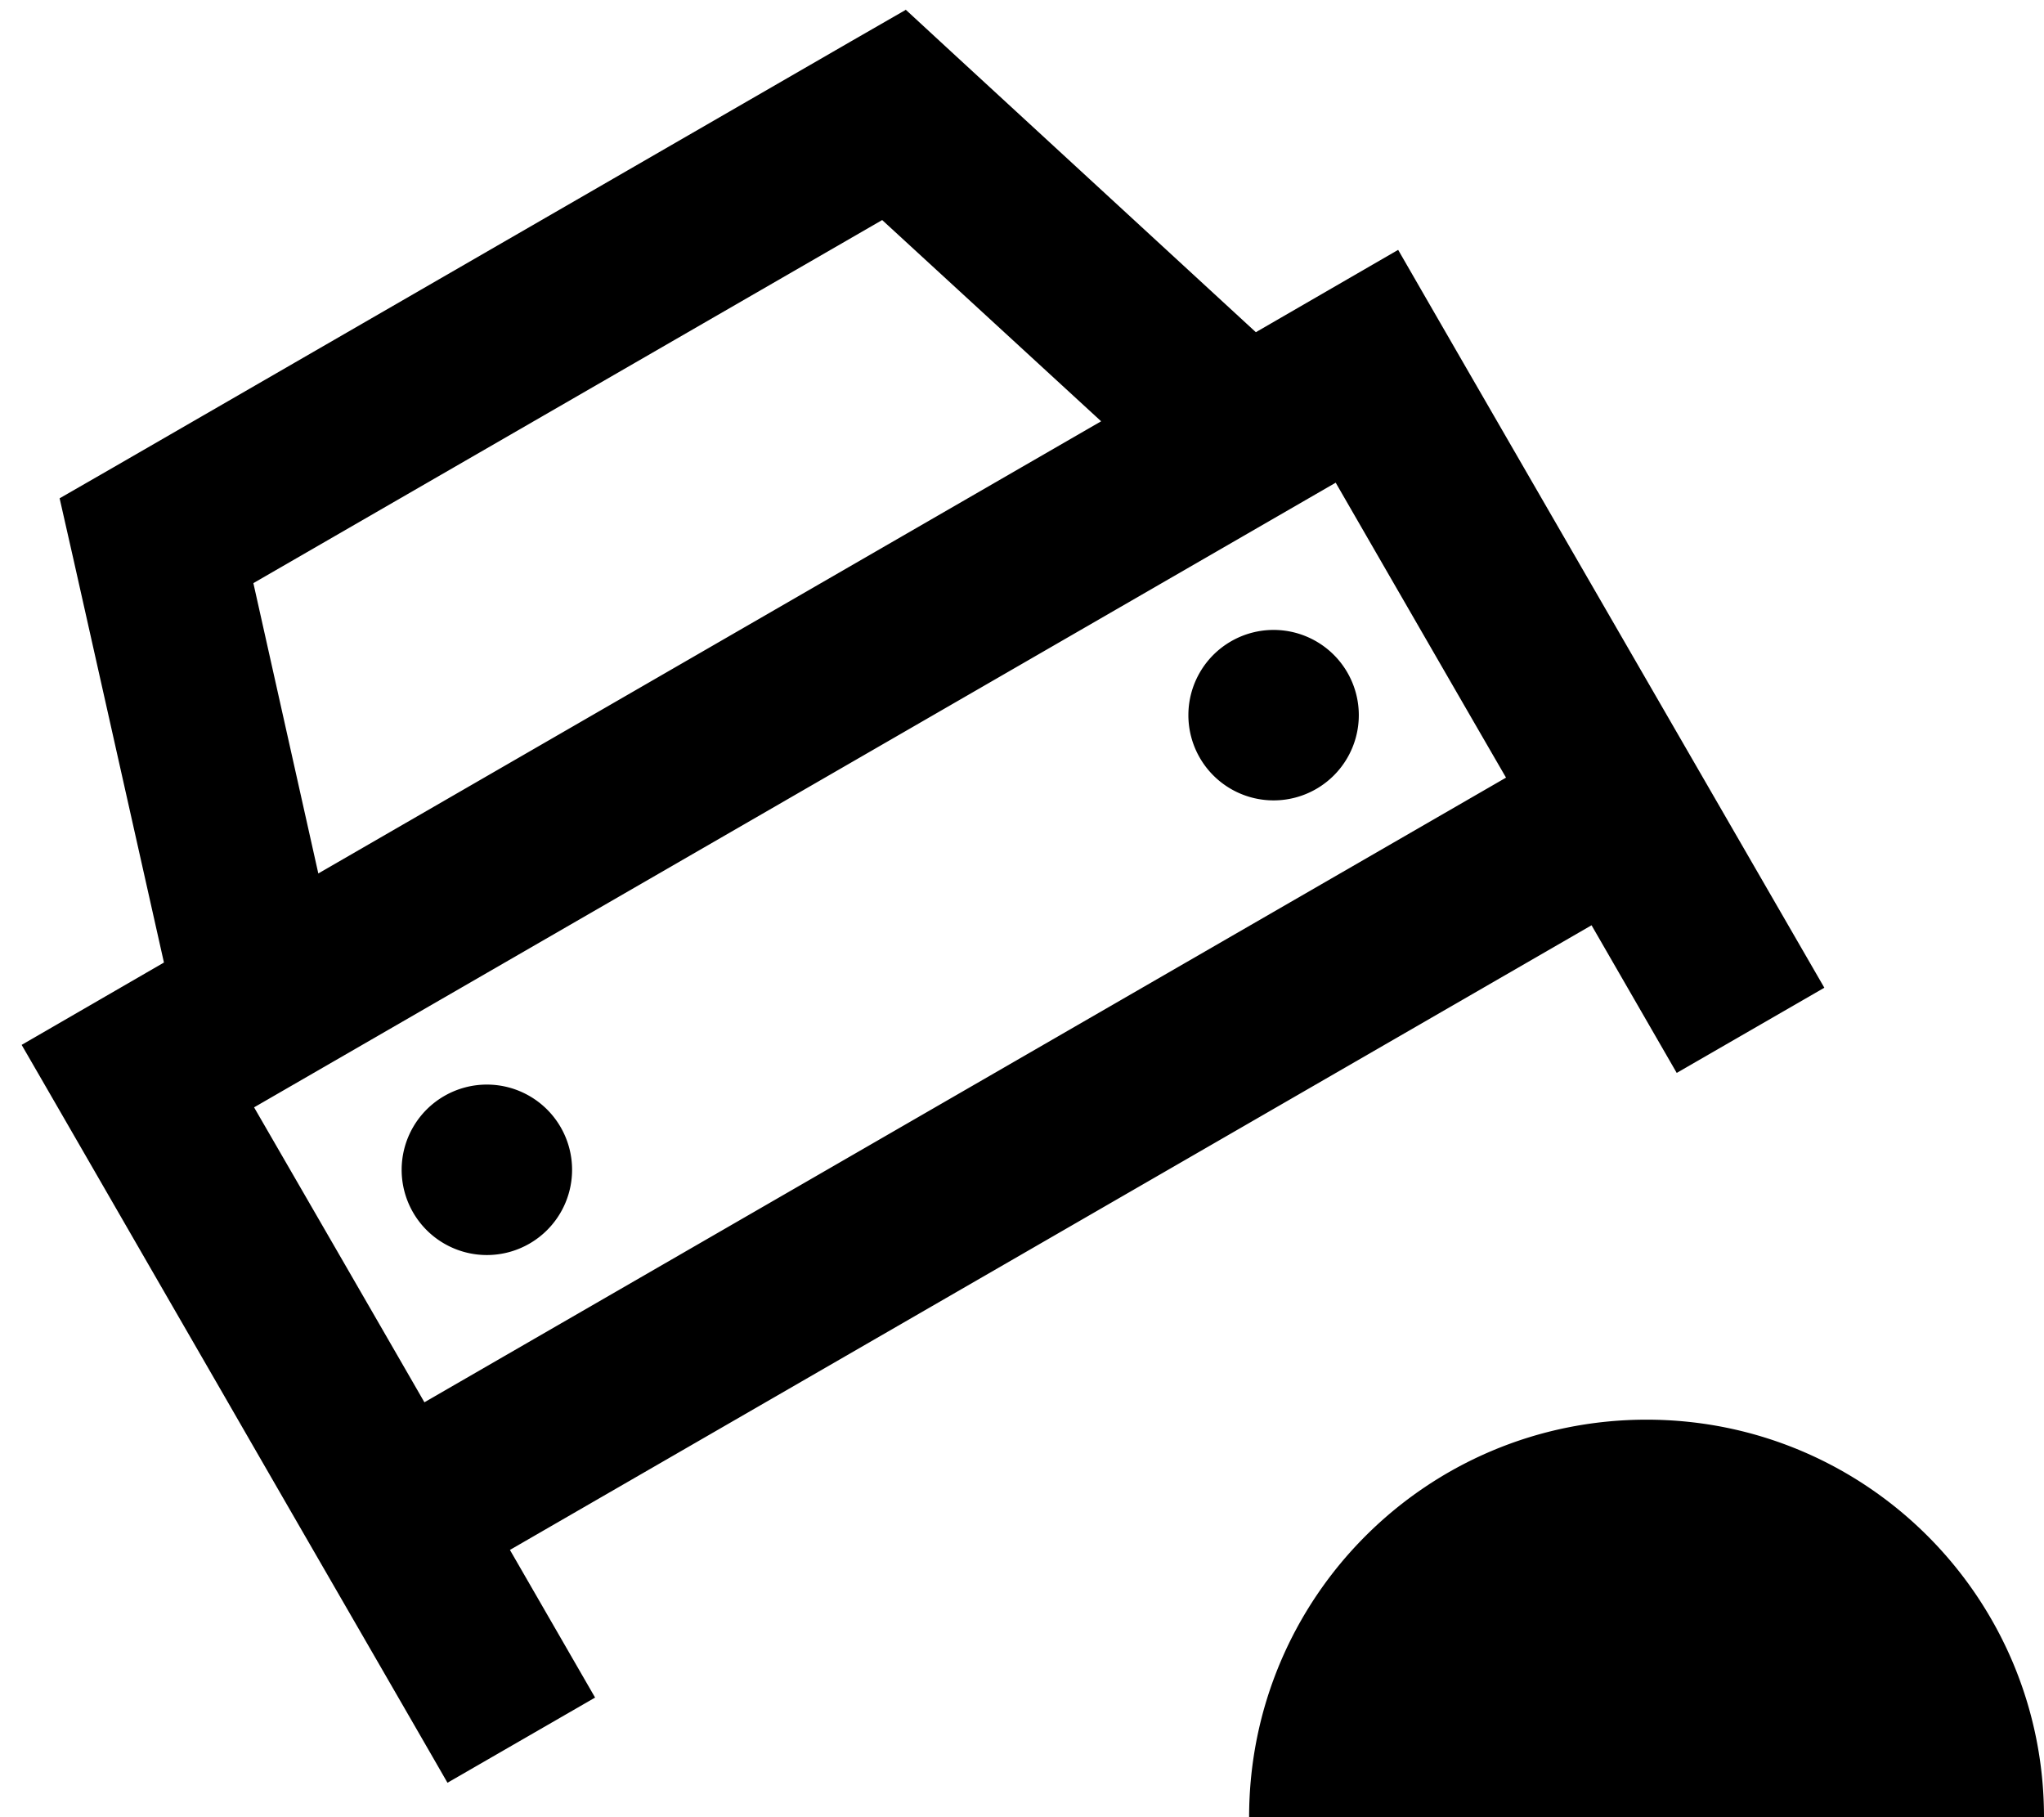 <svg fill="currentColor" xmlns="http://www.w3.org/2000/svg" viewBox="0 0 576 512"><!--! Font Awesome Pro 7.0.1 by @fontawesome - https://fontawesome.com License - https://fontawesome.com/license (Commercial License) Copyright 2025 Fonticons, Inc. --><path fill="currentColor" d="M255.2 2.8l-15.3 8.8-207.8 120-15.3 8.8 3.9 17.2 25.5 113.6-40.1 23.2c14.7 25.4 33.3 57.7 56 97 21.3 37 54.7 94.7 64 110.9l41.6-24-24-41.6 304.8-176 24 41.6 41.6-24C406 91.2 414 105.1 394 70.4l-40.1 23.2-85.7-78.9-13-12zM71.6 312L376.4 136c24 41.6 40 69.3 48 83.1l-304.8 176c-8-13.9-24-41.6-48-83.1zm-.2-147.7L248.6 62 310.3 118.7 89.7 246.1 71.4 164.3zm299.5 58a24 24 0 1 0 -24-41.6 24 24 0 1 0 24 41.6zM116.4 341.6a24 24 0 1 0 41.6-24 24 24 0 1 0 -41.6 24zM464 400c-61.9 0-112 50.1-112 112l224 0c0-61.9-50.1-112-112-112z"/></svg>